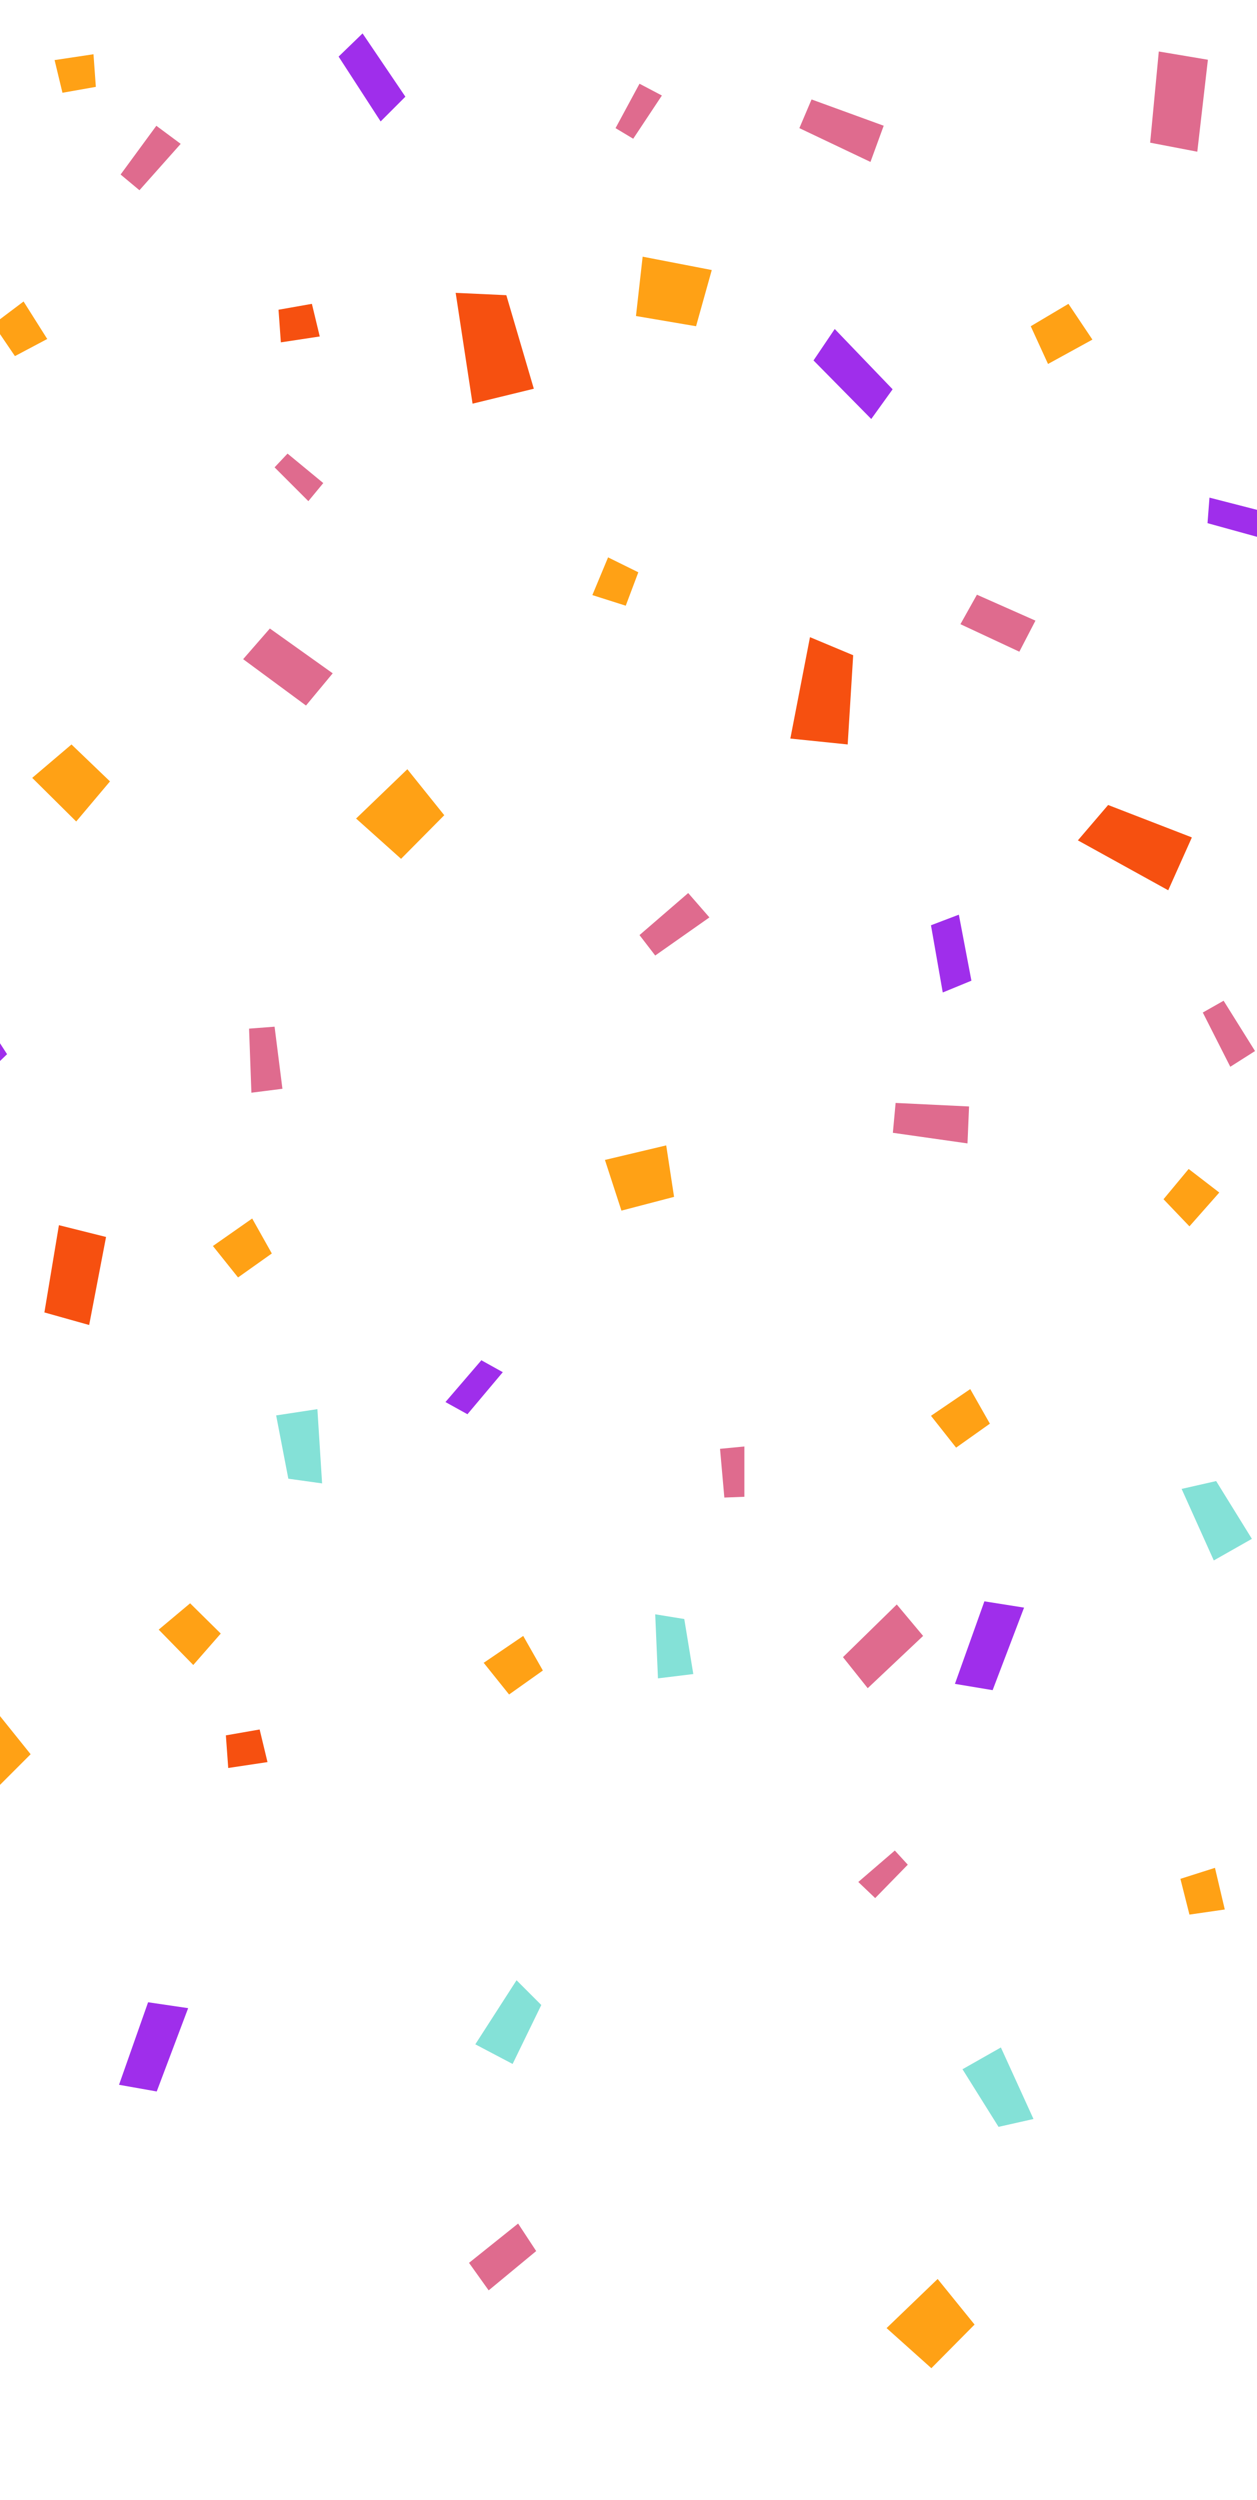 <svg xmlns="http://www.w3.org/2000/svg" fill="none" viewBox="0 0 320 636">
  <path fill="#84E1D7" d="m245 526.4 9.2 14.7 8.9-2-8.3-18.2-9.7 5.5ZM82 377.4l-1.2-18.9-10.5 1.6 3.1 16.1 8.6 1.2Z"/>
  <path fill="#F65010" d="m303.3 213-21.2-8.2-7.7 9 23 12.7 6-13.4ZM215.8 189.4l1.4-22.7-11-4.6-5 25.8 14.6 1.5ZM116 74.5l4.3 28.2 15.6-3.8-7-23.8-13-.6Z"/>
  <path fill="#84E1D7" d="M300.9 379 309 397l9.7-5.5-9.1-14.7-8.8 2ZM166.8 410.7l.7 16.3 9-1.1-2.3-14-7.4-1.2ZM131.5 503.8 121 520.1l9.5 5 7.3-15-6.3-6.3Z"/>
  <path fill="#9F2EEB" d="m322.3 130.3-14.4-3.7-.5 6.5 14.5 4 .4-6.8ZM250.6 407.4l-7.5 21 9.6 1.6 8-21-10.1-1.6ZM37.7 509.4l-7.4 21 9.6 1.7 8-21.2-10.2-1.5ZM237 235.4l3 17.1 7.3-3-3.2-16.8-7.1 2.7ZM122.6 346l-9.2 10.7 5.6 3.1 9-10.7-5.4-3ZM-15.1 258l10.8 16.1 6.1-5.9-10.6-16.4-6.3 6.2ZM103.2 24.6 92.3 8.5l-6.1 5.9 10.7 16.5 6.3-6.3ZM227.2 99l-14.7-15.3-5.4 8 14.7 14.9 5.4-7.5Z"/>
  <path fill="#FFA115" d="m181.2 68.7-17.6-3.4-1.7 15.1 15.3 2.6 4-14.3ZM310.4 303.4l-7.8-6-6.4 7.7 6.6 6.9 7.6-8.6ZM154.8 141.8l-4 9.6 8.5 2.7 3.2-8.5-7.7-3.8ZM169.6 291.4l-15.6 3.7 4.2 12.9 13.4-3.5-2-13.1ZM60.6 325l8.6-6.1-5-8.9-10 7 6.4 8ZM90.6 208.2l11.5 10.3 11-11.1-9.4-11.7-13 12.5ZM18.2 189.4l-10 8.5L19.4 209l8.6-10.2-9.8-9.4ZM13.9 15.3l2 8.3 8.5-1.5-.6-8.3-10 1.5ZM12 86.2l-6-9.5-7.7 5.8 5.5 8.1 8.3-4.4ZM262.4 83l4.4 9.6 11.3-6.2-6.1-9.1-9.6 5.7ZM300.5 478l2.3 9.1 9-1.3-2.5-10.6-8.8 2.8ZM123.1 423l6.5 8.1 8.6-6.1-5-8.8-10 6.8ZM237 360.2l6.4 8.1 8.6-6.1-5-8.8-10 6.8ZM-14.7 447.1l11.5 10.2 11-11-9.4-11.7-13 12.5ZM225.7 592.3l11.4 10.2 11-11.1-9.4-11.6-13 12.5Z"/>
  <path fill="#F65010" d="m57.5 441.5.6 8.3 10-1.5-2-8.3-8.6 1.5ZM70.9 78.8l.6 8.3 9.9-1.5-2-8.3-8.5 1.5Z"/>
  <path fill="#FFA115" d="m40.4 414.6 8.8 9 7-8-7.8-7.7-8 6.7Z"/>
  <path fill="#DF6B8E" d="m61.9 167.7 16 11.8 6.8-8.2-16-11.4-6.8 7.8ZM228.3 408.2l-13.7 13.4 6.3 7.9 14.1-13.3-6.7-8Z"/>
  <path fill="#F65010" d="m27 314.7-12-3-3.7 22.2 11.4 3.2 4.3-22.4Z"/>
  <path fill="#DF6B8E" d="M307.5 15.2 295 13.1l-2.2 23.2 12 2.3 2.7-23.4ZM244.5 158.8l15 7 4.1-7.9-14.9-6.6-4.2 7.5ZM119.4 575.7l5 7 12.1-10-4.6-7-12.5 10ZM319.5 267.4l-8-12.8-5.3 3 7 13.8 6.3-4ZM227.3 288.2l19 2.7.4-9.4-18.7-.9-.7 7.6ZM162.8 237.9l4 5.2 13.8-9.7-5.4-6.2-12.4 10.7ZM63.4 261.6 64 278l7.9-1-2-15.8-6.5.5ZM225 32l-18.4-6.7-3.1 7.3 18.1 8.6 3.4-9.3ZM168.5 24.3l-5.7-3-6.1 11.3 4.5 2.7 7.3-11ZM82.3 122.9l-9.1-7.5-3.3 3.5 8.6 8.6 3.8-4.6ZM46 36.6 39.8 32l-9.1 12.4 4.8 4L46 36.6ZM184.4 381l5.1-.2V368l-6.2.6 1.1 12.4ZM218.5 478.8l4.3 4.1 8.3-8.5-3.3-3.6-9.3 8Z"/>
</svg>
